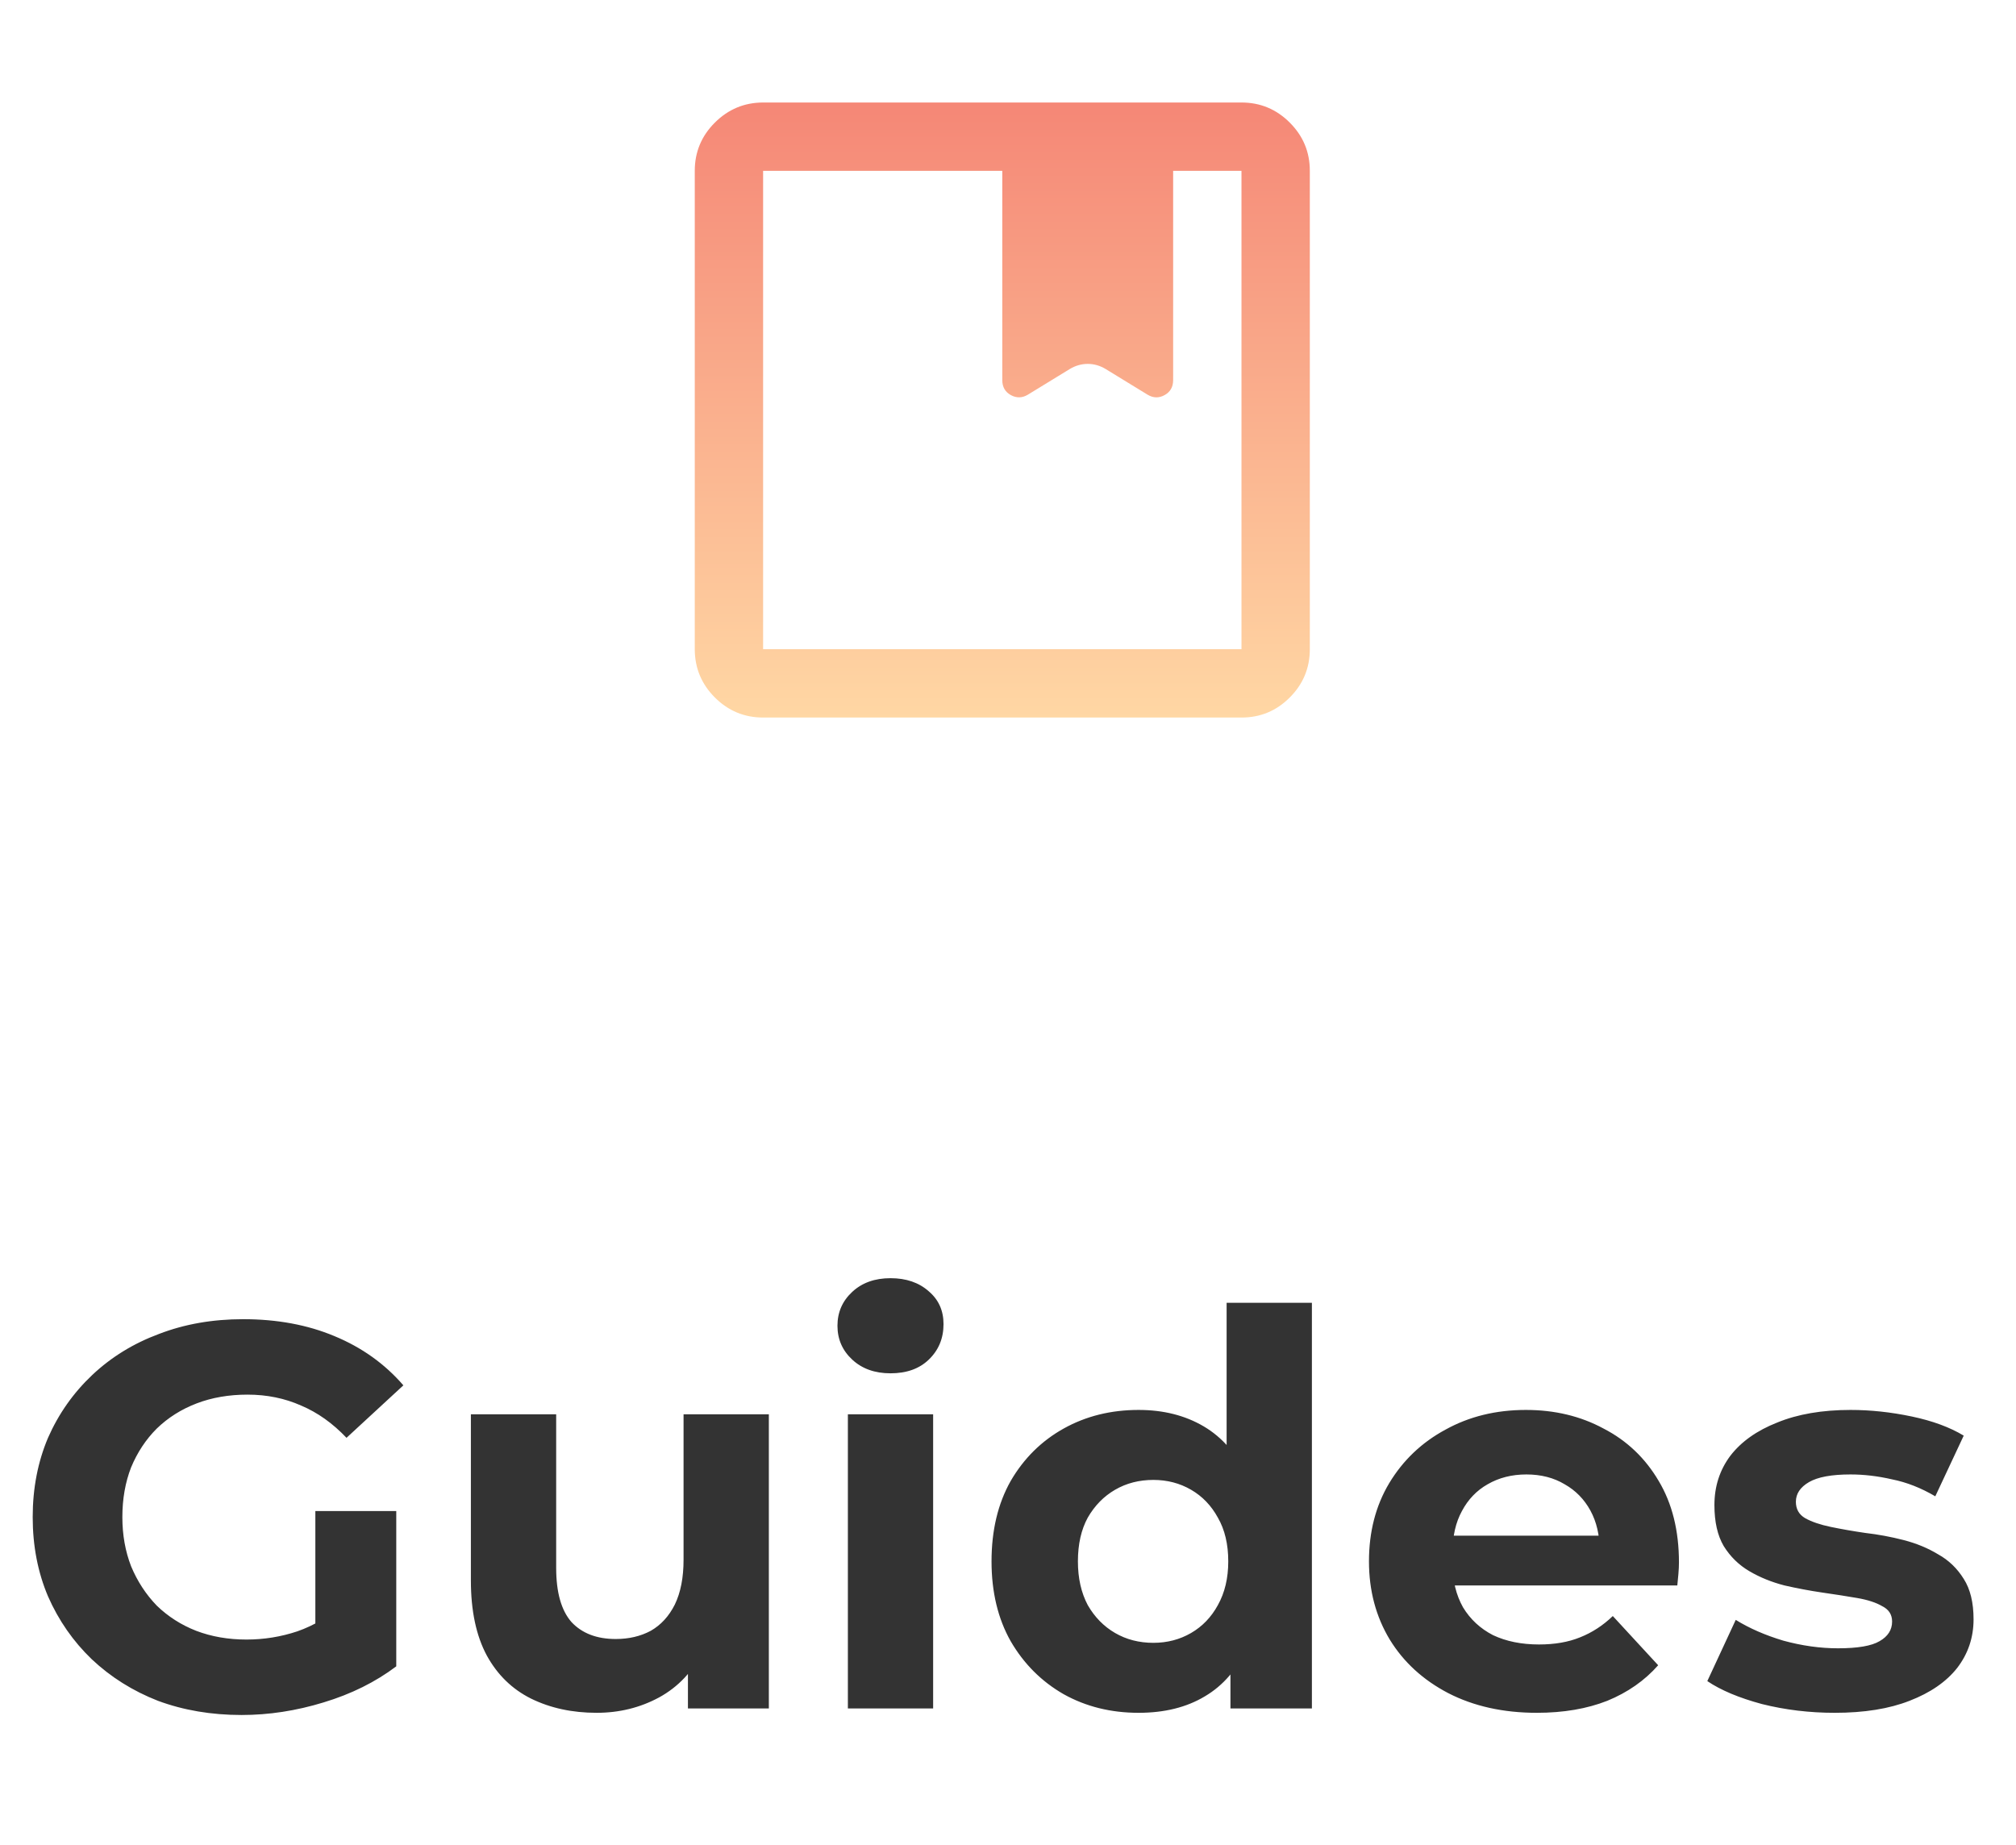 <svg width="59" height="54" viewBox="0 0 59 54" fill="none" xmlns="http://www.w3.org/2000/svg">
<path d="M22.333 21C21.783 21 21.313 20.804 20.921 20.413C20.53 20.022 20.334 19.551 20.333 19V5C20.333 4.45 20.529 3.979 20.921 3.588C21.313 3.197 21.784 3.001 22.333 3H36.333C36.883 3 37.354 3.196 37.746 3.588C38.138 3.98 38.334 4.451 38.333 5V19C38.333 19.55 38.138 20.021 37.746 20.413C37.355 20.805 36.884 21.001 36.333 21H22.333ZM22.333 5V19H36.333V5H34.333V11.125C34.333 11.325 34.25 11.471 34.083 11.563C33.917 11.655 33.75 11.651 33.583 11.55L32.358 10.8C32.192 10.7 32.017 10.65 31.833 10.65C31.65 10.65 31.475 10.7 31.308 10.8L30.083 11.55C29.917 11.65 29.75 11.654 29.583 11.563C29.417 11.472 29.333 11.326 29.333 11.125V5H22.333Z" fill="url(#paint0_linear_25_20267)"/>
<path d="M7.069 50.192C6.184 50.192 5.368 50.053 4.621 49.776C3.885 49.488 3.24 49.083 2.685 48.56C2.141 48.037 1.715 47.424 1.405 46.72C1.107 46.016 0.957 45.243 0.957 44.4C0.957 43.557 1.107 42.784 1.405 42.08C1.715 41.376 2.147 40.763 2.701 40.24C3.256 39.717 3.907 39.317 4.653 39.04C5.4 38.752 6.221 38.608 7.117 38.608C8.109 38.608 9 38.773 9.789 39.104C10.589 39.435 11.261 39.915 11.805 40.544L10.141 42.08C9.736 41.653 9.293 41.339 8.813 41.136C8.333 40.923 7.811 40.816 7.245 40.816C6.701 40.816 6.205 40.901 5.757 41.072C5.309 41.243 4.92 41.488 4.589 41.808C4.269 42.128 4.019 42.507 3.837 42.944C3.667 43.381 3.581 43.867 3.581 44.4C3.581 44.923 3.667 45.403 3.837 45.84C4.019 46.277 4.269 46.661 4.589 46.992C4.92 47.312 5.304 47.557 5.741 47.728C6.189 47.899 6.68 47.984 7.213 47.984C7.725 47.984 8.221 47.904 8.701 47.744C9.192 47.573 9.667 47.291 10.125 46.896L11.597 48.768C10.989 49.227 10.28 49.579 9.469 49.824C8.669 50.069 7.869 50.192 7.069 50.192ZM9.229 48.432V44.224H11.597V48.768L9.229 48.432ZM17.461 50.128C16.746 50.128 16.106 49.989 15.541 49.712C14.986 49.435 14.554 49.013 14.245 48.448C13.936 47.872 13.781 47.141 13.781 46.256V41.392H16.277V45.888C16.277 46.603 16.426 47.131 16.725 47.472C17.034 47.803 17.466 47.968 18.021 47.968C18.405 47.968 18.746 47.888 19.045 47.728C19.344 47.557 19.578 47.301 19.749 46.96C19.92 46.608 20.005 46.171 20.005 45.648V41.392H22.501V50H20.133V47.632L20.565 48.32C20.277 48.917 19.85 49.371 19.285 49.68C18.73 49.979 18.122 50.128 17.461 50.128ZM24.814 50V41.392H27.309V50H24.814ZM26.061 40.192C25.603 40.192 25.23 40.059 24.942 39.792C24.654 39.525 24.509 39.195 24.509 38.8C24.509 38.405 24.654 38.075 24.942 37.808C25.23 37.541 25.603 37.408 26.061 37.408C26.52 37.408 26.893 37.536 27.181 37.792C27.47 38.037 27.613 38.357 27.613 38.752C27.613 39.168 27.47 39.515 27.181 39.792C26.904 40.059 26.531 40.192 26.061 40.192ZM33.322 50.128C32.511 50.128 31.781 49.947 31.13 49.584C30.479 49.211 29.962 48.693 29.578 48.032C29.205 47.371 29.018 46.592 29.018 45.696C29.018 44.789 29.205 44.005 29.578 43.344C29.962 42.683 30.479 42.171 31.13 41.808C31.781 41.445 32.511 41.264 33.322 41.264C34.047 41.264 34.682 41.424 35.226 41.744C35.77 42.064 36.191 42.549 36.49 43.2C36.789 43.851 36.938 44.683 36.938 45.696C36.938 46.699 36.794 47.531 36.506 48.192C36.218 48.843 35.802 49.328 35.258 49.648C34.725 49.968 34.079 50.128 33.322 50.128ZM33.754 48.08C34.159 48.08 34.527 47.984 34.858 47.792C35.189 47.6 35.45 47.328 35.642 46.976C35.845 46.613 35.946 46.187 35.946 45.696C35.946 45.195 35.845 44.768 35.642 44.416C35.45 44.064 35.189 43.792 34.858 43.6C34.527 43.408 34.159 43.312 33.754 43.312C33.338 43.312 32.965 43.408 32.634 43.6C32.303 43.792 32.037 44.064 31.834 44.416C31.642 44.768 31.546 45.195 31.546 45.696C31.546 46.187 31.642 46.613 31.834 46.976C32.037 47.328 32.303 47.6 32.634 47.792C32.965 47.984 33.338 48.08 33.754 48.08ZM36.01 50V48.24L36.058 45.68L35.898 43.136V38.128H38.394V50H36.01ZM44.976 50.128C43.995 50.128 43.131 49.936 42.384 49.552C41.648 49.168 41.077 48.645 40.672 47.984C40.267 47.312 40.064 46.549 40.064 45.696C40.064 44.832 40.261 44.069 40.656 43.408C41.061 42.736 41.611 42.213 42.304 41.84C42.997 41.456 43.781 41.264 44.656 41.264C45.499 41.264 46.256 41.445 46.928 41.808C47.611 42.16 48.149 42.672 48.544 43.344C48.939 44.005 49.136 44.8 49.136 45.728C49.136 45.824 49.131 45.936 49.12 46.064C49.109 46.181 49.099 46.293 49.088 46.4H42.096V44.944H47.776L46.816 45.376C46.816 44.928 46.725 44.539 46.544 44.208C46.363 43.877 46.112 43.621 45.792 43.44C45.472 43.248 45.099 43.152 44.672 43.152C44.245 43.152 43.867 43.248 43.536 43.44C43.216 43.621 42.965 43.883 42.784 44.224C42.603 44.555 42.512 44.949 42.512 45.408V45.792C42.512 46.261 42.613 46.677 42.816 47.04C43.029 47.392 43.323 47.664 43.696 47.856C44.08 48.037 44.528 48.128 45.04 48.128C45.499 48.128 45.899 48.059 46.24 47.92C46.592 47.781 46.912 47.573 47.2 47.296L48.528 48.736C48.133 49.184 47.637 49.531 47.04 49.776C46.443 50.011 45.755 50.128 44.976 50.128ZM53.694 50.128C52.958 50.128 52.248 50.043 51.566 49.872C50.894 49.691 50.361 49.467 49.966 49.2L50.798 47.408C51.193 47.653 51.657 47.856 52.19 48.016C52.734 48.165 53.267 48.24 53.79 48.24C54.366 48.24 54.771 48.171 55.006 48.032C55.251 47.893 55.374 47.701 55.374 47.456C55.374 47.253 55.278 47.104 55.086 47.008C54.904 46.901 54.659 46.821 54.35 46.768C54.041 46.715 53.699 46.661 53.326 46.608C52.963 46.555 52.595 46.485 52.222 46.4C51.849 46.304 51.507 46.165 51.198 45.984C50.889 45.803 50.638 45.557 50.446 45.248C50.264 44.939 50.174 44.539 50.174 44.048C50.174 43.504 50.328 43.024 50.638 42.608C50.958 42.192 51.416 41.867 52.014 41.632C52.611 41.387 53.326 41.264 54.158 41.264C54.745 41.264 55.342 41.328 55.95 41.456C56.558 41.584 57.065 41.771 57.47 42.016L56.638 43.792C56.222 43.547 55.8 43.381 55.374 43.296C54.958 43.2 54.553 43.152 54.158 43.152C53.603 43.152 53.198 43.227 52.942 43.376C52.686 43.525 52.558 43.717 52.558 43.952C52.558 44.165 52.648 44.325 52.83 44.432C53.022 44.539 53.273 44.624 53.582 44.688C53.891 44.752 54.227 44.811 54.59 44.864C54.963 44.907 55.337 44.976 55.71 45.072C56.083 45.168 56.419 45.307 56.718 45.488C57.027 45.659 57.278 45.899 57.47 46.208C57.662 46.507 57.758 46.901 57.758 47.392C57.758 47.925 57.598 48.4 57.278 48.816C56.958 49.221 56.494 49.541 55.886 49.776C55.288 50.011 54.558 50.128 53.694 50.128Z" fill="#333333"/>
<defs>
<linearGradient id="paint0_linear_25_20267" x1="29.333" y1="3" x2="29.333" y2="21" gradientUnits="userSpaceOnUse">
<stop stop-color="#F58776"/>
<stop offset="1" stop-color="#FFD7A4"/>
</linearGradient>
</defs>
</svg>

